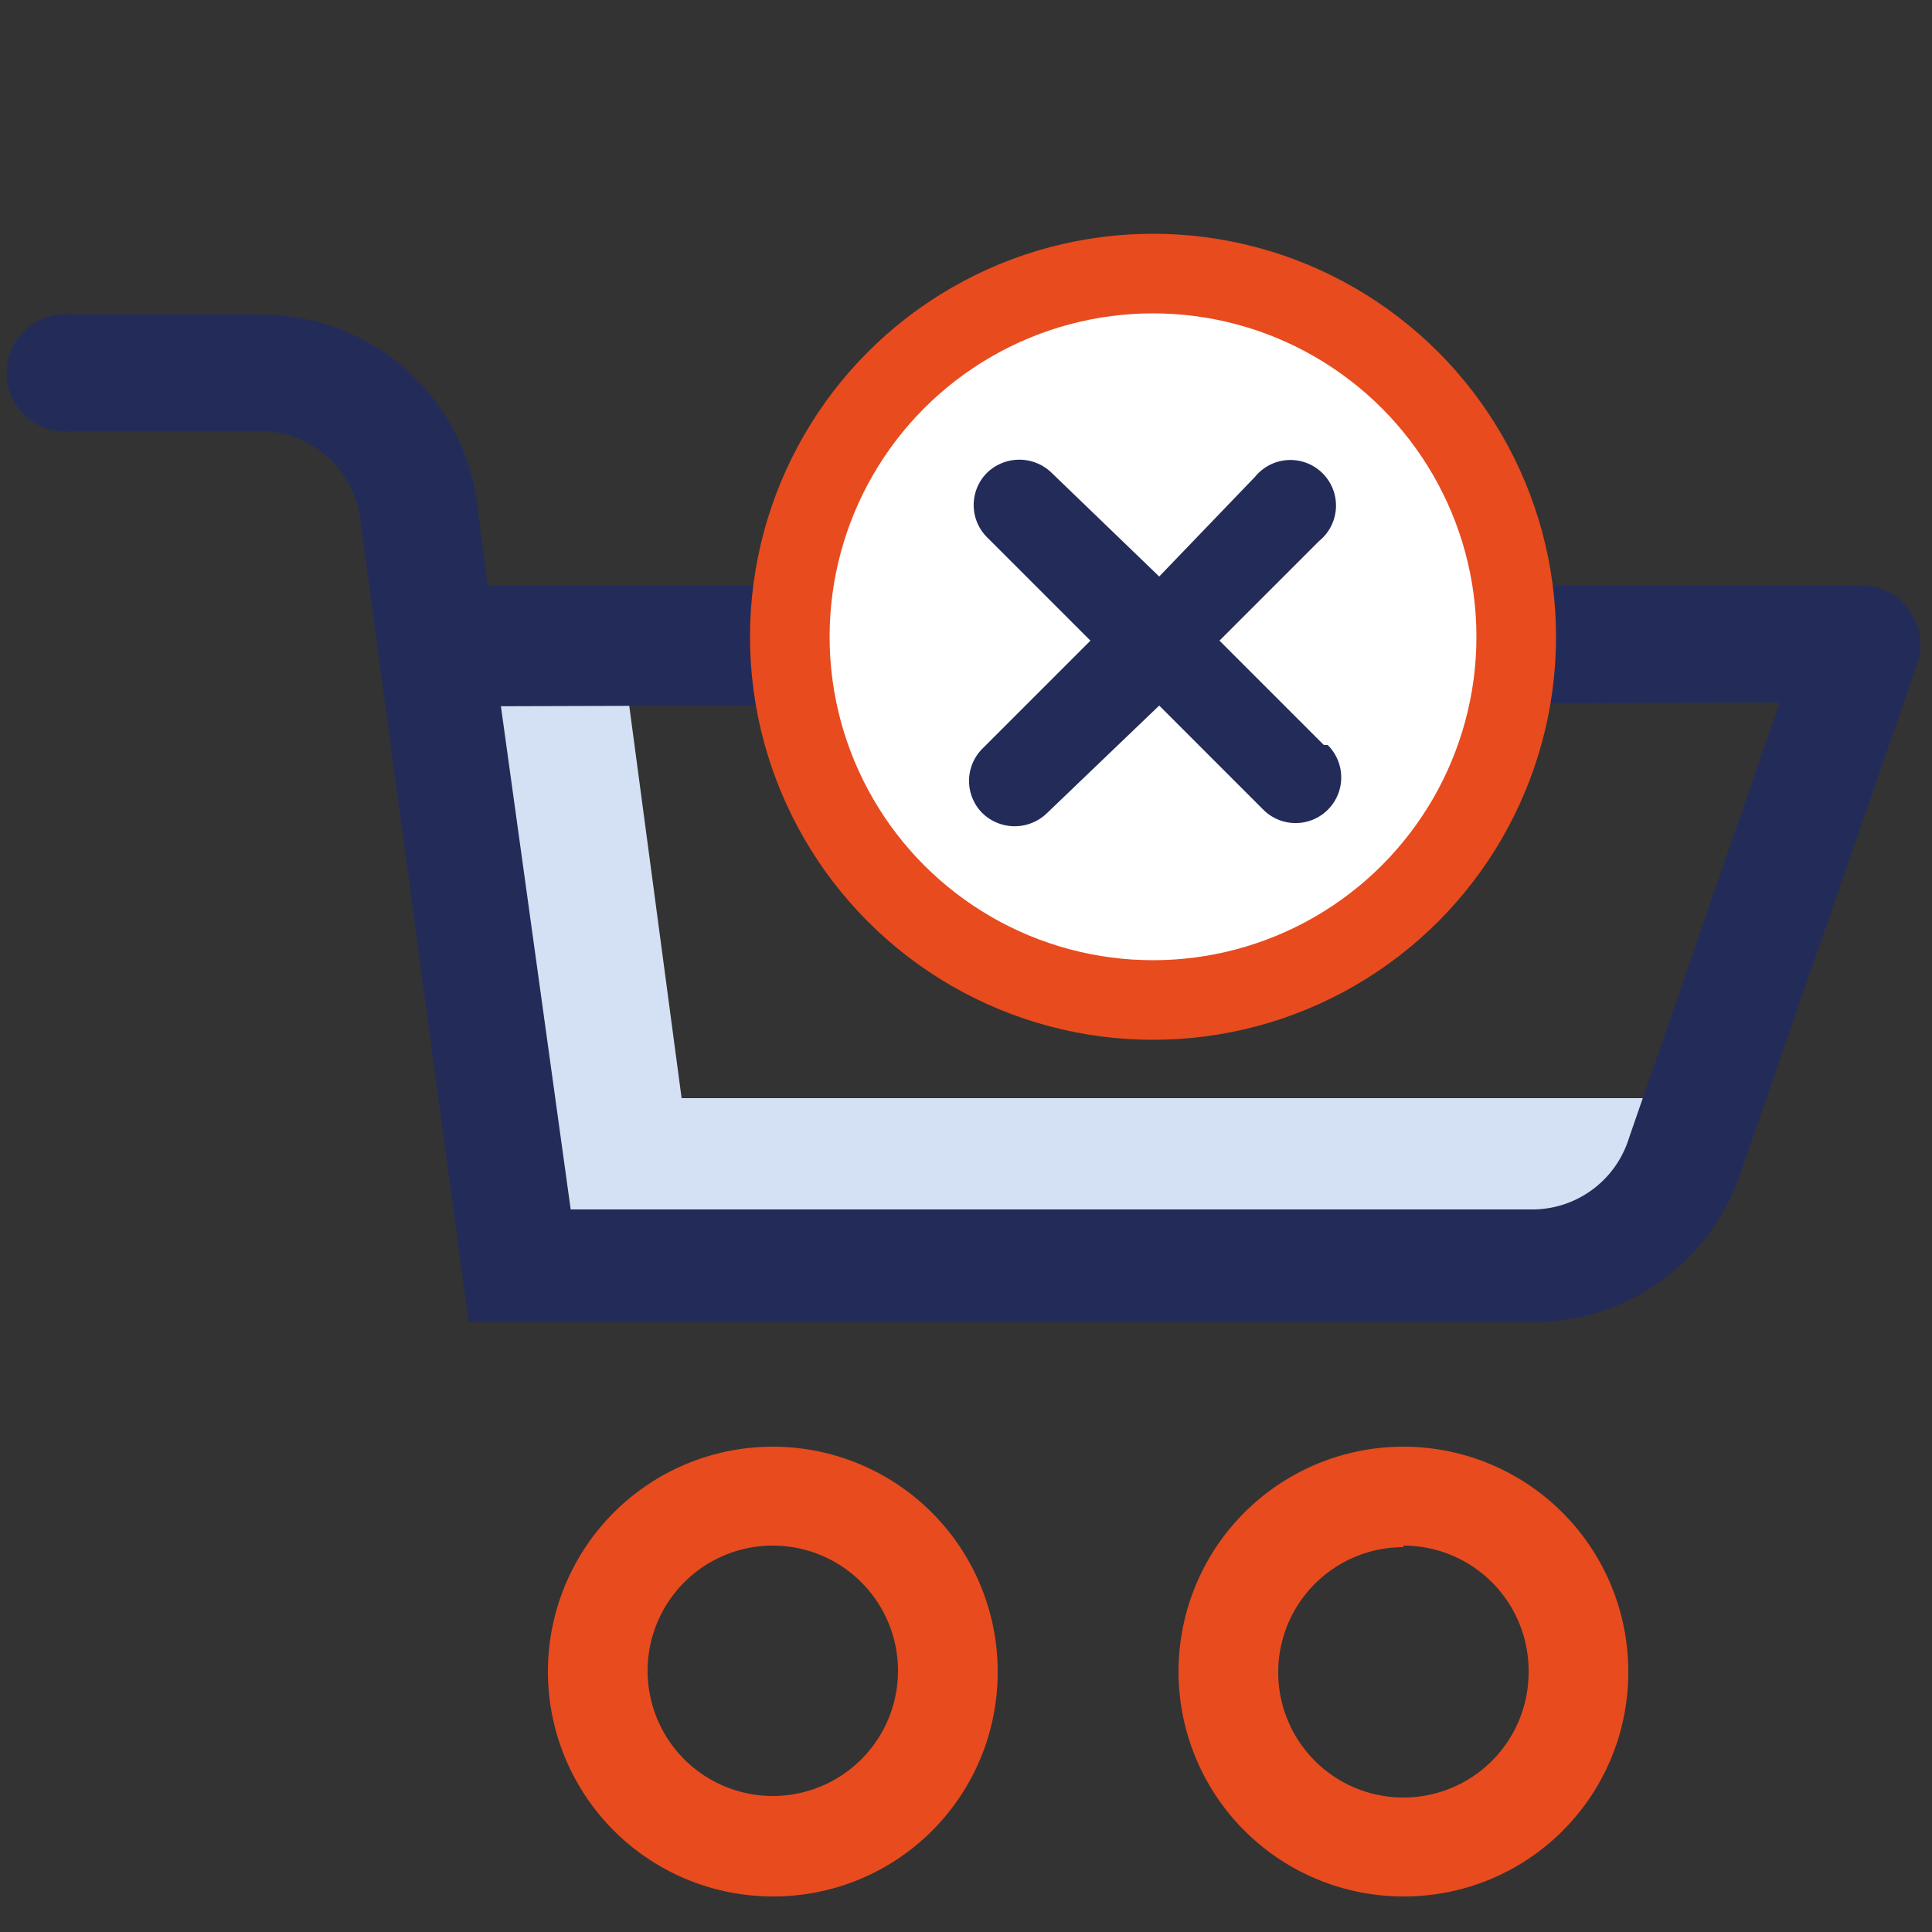<svg id="Layer_1" data-name="Layer 1" xmlns="http://www.w3.org/2000/svg" viewBox="0 0 25 25"><rect x="0" y="0" width="25" height="25" fill="#333333" stroke="none"/><path d="M21.59,14.21H8.82L8.09,8.74h-2l1,7.21H19.85a1.66,1.66,0,0,0,1.56-1.11l.22-.63Zm0,0" fill="#d4e1f4"/><path d="M.91,5.23H3.38A1.65,1.65,0,0,1,5,6.62L6.37,16.76H19.85a2.48,2.48,0,0,0,2.33-1.66l2.3-6.63a.41.41,0,0,0-.06-.37.38.38,0,0,0-.33-.17H6L5.82,6.51h0A2.46,2.46,0,0,0,3.38,4.42H.91a.41.41,0,1,0,0,.81ZM23.52,8.74l-2.11,6.1A1.66,1.66,0,0,1,19.85,16H7.08l-1-7.21Zm0,0" fill="#232c58" stroke="#232c58" stroke-miterlimit="10" stroke-width="0.7"/><path d="M18.16,24.54a2.91,2.91,0,1,1,2.91-2.9,2.9,2.9,0,0,1-2.91,2.9Zm0-4.52a1.62,1.62,0,1,0,1.62,1.62A1.62,1.62,0,0,0,18.16,20Zm0,0" fill="#e84b1e"/><path d="M10,24.54a2.91,2.91,0,1,1,2.91-2.9A2.9,2.9,0,0,1,10,24.54ZM10,20a1.62,1.62,0,1,0,1.62,1.62A1.62,1.62,0,0,0,10,20Zm0,0" fill="#e84b1e"/><ellipse cx="14.92" cy="8.24" rx="4.7" ry="4.7" fill="#fff" stroke="#e84b1e" stroke-miterlimit="10" stroke-width="1.03"/><path d="M17.13,9.64,15.78,8.29,17.07,7a.59.59,0,1,0-.83-.83L15,7.46,13.61,6.12a.6.6,0,0,0-.84,0,.59.59,0,0,0,0,.83l1.34,1.34-1.4,1.4a.59.59,0,0,0,0,.83.6.6,0,0,0,.84,0L15,9.13l1.35,1.35a.59.59,0,1,0,.83-.84Z" fill="#232c58"/></svg>